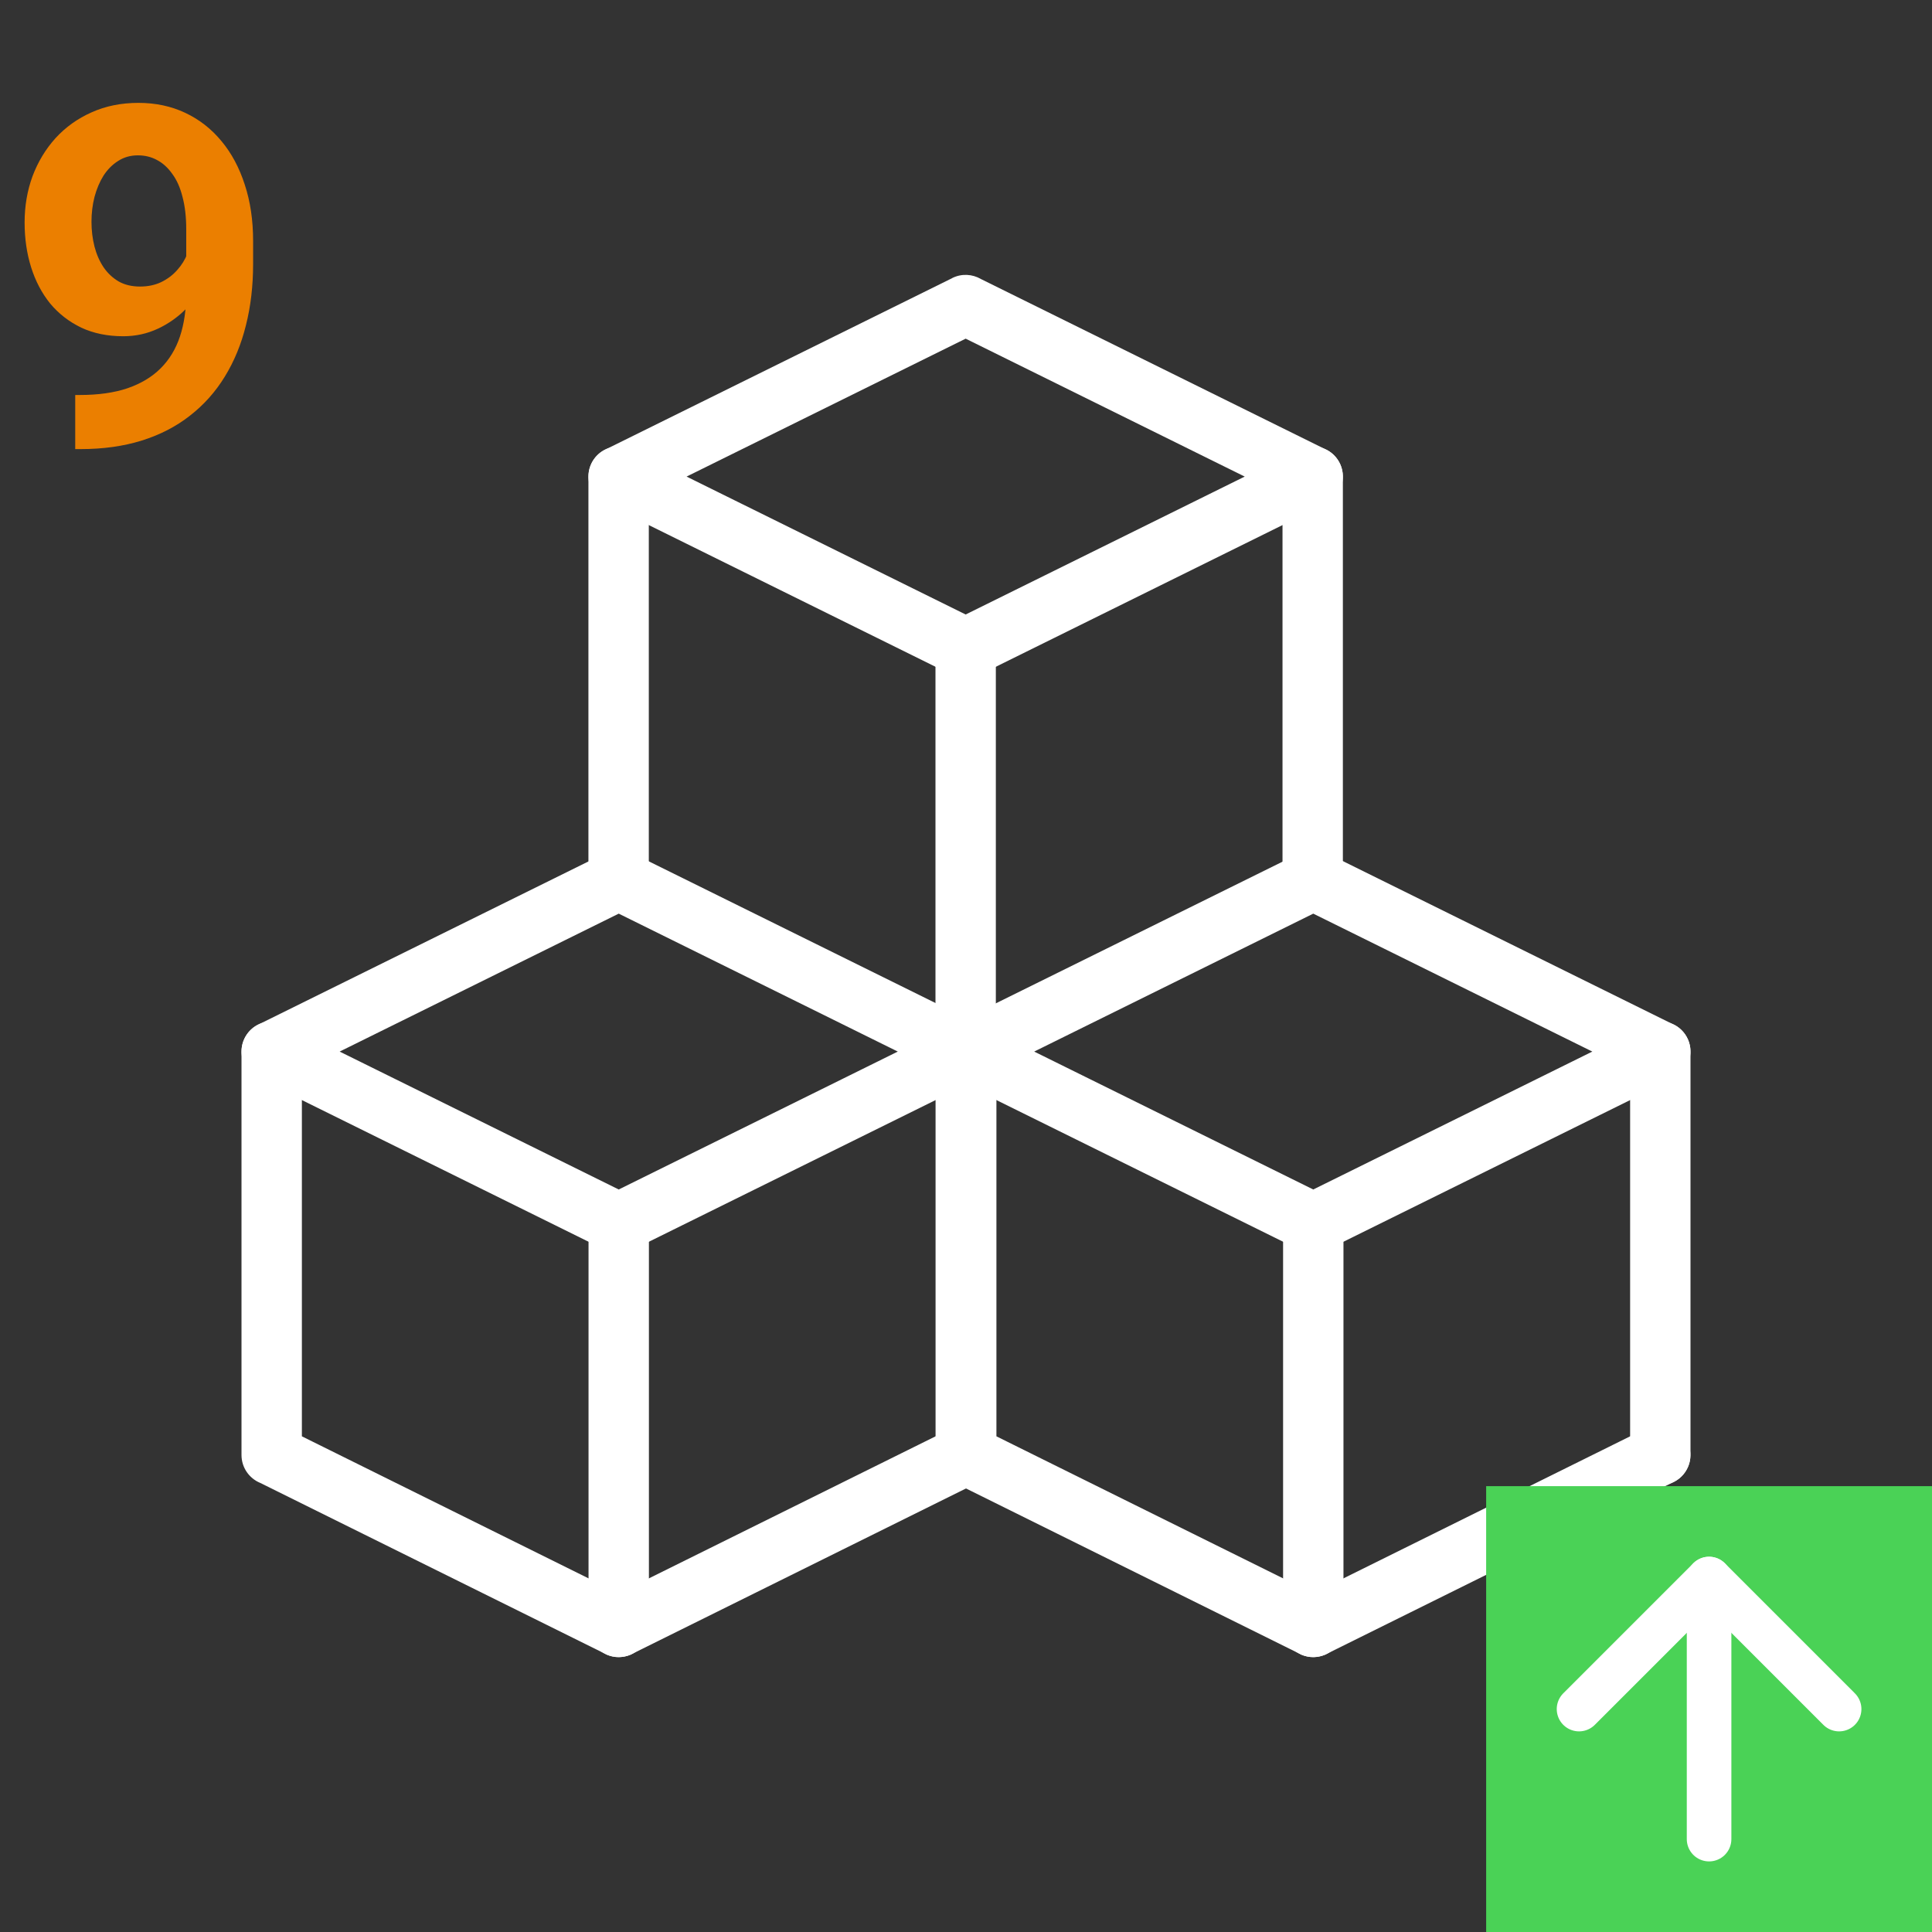 <svg width="130" height="130" viewBox="0 0 130 130" fill="none" xmlns="http://www.w3.org/2000/svg">
<rect x="0" y="0" width="130" height="130" fill="#333333" stroke="none"/>
<g clip-path="url(#clip0_39_1173)">
<path d="M40.855 30.189L64.079 18.711L64.077 18.707C64.713 18.392 65.434 18.442 66.004 18.775L89.225 30.251L88.328 32.068L89.228 30.247C90.234 30.744 90.646 31.962 90.149 32.968C89.921 33.43 89.541 33.766 89.099 33.947L65.875 45.425L65.877 45.429C65.241 45.744 64.52 45.694 63.95 45.361L40.729 33.885L41.626 32.068L40.726 33.889C39.72 33.392 39.308 32.174 39.804 31.168C40.033 30.706 40.413 30.37 40.855 30.189ZM64.977 22.788L46.199 32.068L64.977 41.348L83.755 32.068L64.977 22.788Z" fill="#FFFF"/>
<path d="M43.657 32.068C43.657 30.946 42.747 30.037 41.625 30.037C40.504 30.037 39.594 30.946 39.594 32.068V59.213C39.594 60.335 40.504 61.245 41.625 61.245C42.747 61.245 43.657 60.335 43.657 59.213V32.068Z" fill="#FFFF"/>
<path d="M67.008 43.638C67.008 42.516 66.099 41.607 64.977 41.607C63.855 41.607 62.946 42.516 62.946 43.638V70.783C62.946 71.905 63.855 72.814 64.977 72.814C66.099 72.814 67.008 71.905 67.008 70.783V43.638Z" fill="#FFFF"/>
<path d="M90.359 32.068C90.359 30.946 89.45 30.037 88.328 30.037C87.206 30.037 86.297 30.946 86.297 32.068V59.213C86.297 60.335 87.206 61.245 88.328 61.245C89.45 61.245 90.359 60.335 90.359 59.213V32.068Z" fill="#FFFF"/>
<path d="M17.51 68.878L40.735 57.401L40.733 57.396C41.369 57.082 42.09 57.132 42.66 57.465L65.881 68.941L64.984 70.758L65.884 68.937C66.89 69.434 67.302 70.652 66.805 71.658C66.577 72.119 66.197 72.456 65.755 72.637L42.53 84.114L42.533 84.119C41.897 84.433 41.176 84.384 40.606 84.05L17.385 72.575L18.281 70.758L17.381 72.579C16.376 72.082 15.963 70.863 16.46 69.858C16.689 69.396 17.069 69.059 17.51 68.878ZM41.633 61.477L22.855 70.758L41.633 80.038L60.411 70.758L41.633 61.477Z" fill="#FFFF"/>
<path d="M20.313 70.757C20.313 69.635 19.403 68.726 18.281 68.726C17.16 68.726 16.25 69.635 16.25 70.757V97.902C16.25 98.753 16.773 99.482 17.515 99.784L40.733 111.288L40.731 111.292C41.368 111.608 42.091 111.558 42.662 111.223L65.88 99.719C66.884 99.224 67.296 98.009 66.801 97.006C66.306 96.002 65.091 95.59 64.087 96.085L41.633 107.211L20.313 96.647V70.757L20.313 70.757Z" fill="#FFFF"/>
<path d="M43.664 82.327C43.664 81.205 42.755 80.296 41.633 80.296C40.511 80.296 39.601 81.205 39.601 82.327V109.472C39.601 110.594 40.511 111.504 41.633 111.504C42.755 111.504 43.664 110.594 43.664 109.472V82.327Z" fill="#FFFF"/>
<path d="M67.015 70.757C67.015 69.635 66.105 68.726 64.983 68.726C63.862 68.726 62.952 69.635 62.952 70.757V97.902C62.952 99.024 63.862 99.934 64.983 99.934C66.105 99.934 67.015 99.024 67.015 97.902V70.757Z" fill="#FFFF"/>
<path d="M64.245 68.878L87.47 57.401L87.467 57.396C88.103 57.082 88.825 57.132 89.394 57.465L112.615 68.941L111.719 70.758L112.619 68.937C113.624 69.434 114.037 70.652 113.54 71.658C113.312 72.119 112.931 72.456 112.49 72.637L89.265 84.114L89.267 84.119C88.631 84.433 87.91 84.384 87.341 84.05L64.12 72.575L65.016 70.758L64.116 72.579C63.11 72.082 62.698 70.863 63.195 69.858C63.423 69.396 63.803 69.059 64.245 68.878ZM88.367 61.477L69.589 70.758L88.367 80.038L107.145 70.758L88.367 61.477Z" fill="#FFFF"/>
<path d="M67.047 70.757C67.047 69.635 66.138 68.726 65.016 68.726C63.894 68.726 62.984 69.635 62.984 70.757V97.902C62.984 98.753 63.508 99.482 64.25 99.784L87.468 111.288L87.466 111.292C88.103 111.608 88.825 111.558 89.396 111.223L112.615 99.719C113.618 99.224 114.03 98.009 113.535 97.006C113.04 96.002 111.825 95.59 110.822 96.085L88.367 107.211L67.047 96.647V70.757L67.047 70.757Z" fill="#FFFF"/>
<path d="M90.399 82.327C90.399 81.205 89.489 80.296 88.368 80.296C87.246 80.296 86.336 81.205 86.336 82.327V109.472C86.336 110.594 87.246 111.504 88.368 111.504C89.489 111.504 90.399 110.594 90.399 109.472V82.327Z" fill="#FFFF"/>
<path d="M113.75 70.757C113.75 69.635 112.84 68.726 111.719 68.726C110.597 68.726 109.687 69.635 109.687 70.757V97.902C109.687 99.024 110.597 99.934 111.719 99.934C112.84 99.934 113.75 99.024 113.75 97.902V70.757Z" fill="#FFFF"/>
<path d="M5.062 26.578H5.359C6.609 26.578 7.682 26.427 8.578 26.125C9.484 25.812 10.229 25.365 10.812 24.781C11.396 24.198 11.828 23.484 12.109 22.641C12.391 21.787 12.531 20.818 12.531 19.734V15.422C12.531 14.599 12.448 13.875 12.281 13.25C12.125 12.625 11.896 12.109 11.594 11.703C11.302 11.287 10.958 10.974 10.562 10.766C10.177 10.557 9.75 10.453 9.281 10.453C8.781 10.453 8.339 10.578 7.953 10.828C7.568 11.068 7.24 11.396 6.969 11.812C6.708 12.229 6.505 12.708 6.359 13.25C6.224 13.781 6.156 14.338 6.156 14.922C6.156 15.505 6.224 16.062 6.359 16.594C6.495 17.115 6.698 17.578 6.969 17.984C7.24 18.38 7.578 18.698 7.984 18.938C8.391 19.167 8.87 19.281 9.422 19.281C9.953 19.281 10.427 19.182 10.844 18.984C11.271 18.776 11.63 18.505 11.922 18.172C12.224 17.838 12.453 17.469 12.609 17.062C12.776 16.656 12.859 16.245 12.859 15.828L14.344 16.641C14.344 17.37 14.188 18.088 13.875 18.797C13.562 19.505 13.125 20.151 12.562 20.734C12.01 21.307 11.37 21.766 10.641 22.109C9.911 22.453 9.13 22.625 8.297 22.625C7.234 22.625 6.292 22.432 5.469 22.047C4.646 21.651 3.948 21.109 3.375 20.422C2.812 19.724 2.385 18.912 2.094 17.984C1.802 17.057 1.656 16.052 1.656 14.969C1.656 13.865 1.833 12.828 2.188 11.859C2.552 10.891 3.068 10.037 3.734 9.297C4.411 8.557 5.219 7.979 6.156 7.562C7.104 7.135 8.156 6.922 9.312 6.922C10.469 6.922 11.521 7.146 12.469 7.594C13.417 8.042 14.229 8.677 14.906 9.5C15.583 10.312 16.104 11.287 16.469 12.422C16.844 13.557 17.031 14.818 17.031 16.203V17.766C17.031 19.245 16.87 20.62 16.547 21.891C16.234 23.162 15.76 24.312 15.125 25.344C14.5 26.365 13.719 27.24 12.781 27.969C11.854 28.698 10.776 29.255 9.547 29.641C8.318 30.026 6.943 30.219 5.422 30.219H5.062V26.578Z" fill="#EB7F00"/>
<rect width="30" height="30" transform="translate(100 100)" fill="#4AD256"/>
<path d="M115 123.75V106.25" stroke="white" stroke-width="3" stroke-linecap="round" stroke-linejoin="round"/>
<path d="M106.25 115L115 106.25L123.75 115" stroke="white" stroke-width="3" stroke-linecap="round" stroke-linejoin="round"/>
</g>
<defs>
<clipPath id="clip0_39_1173">
<rect width="130" height="130" fill="white"/>
</clipPath>
</defs>
</svg>
